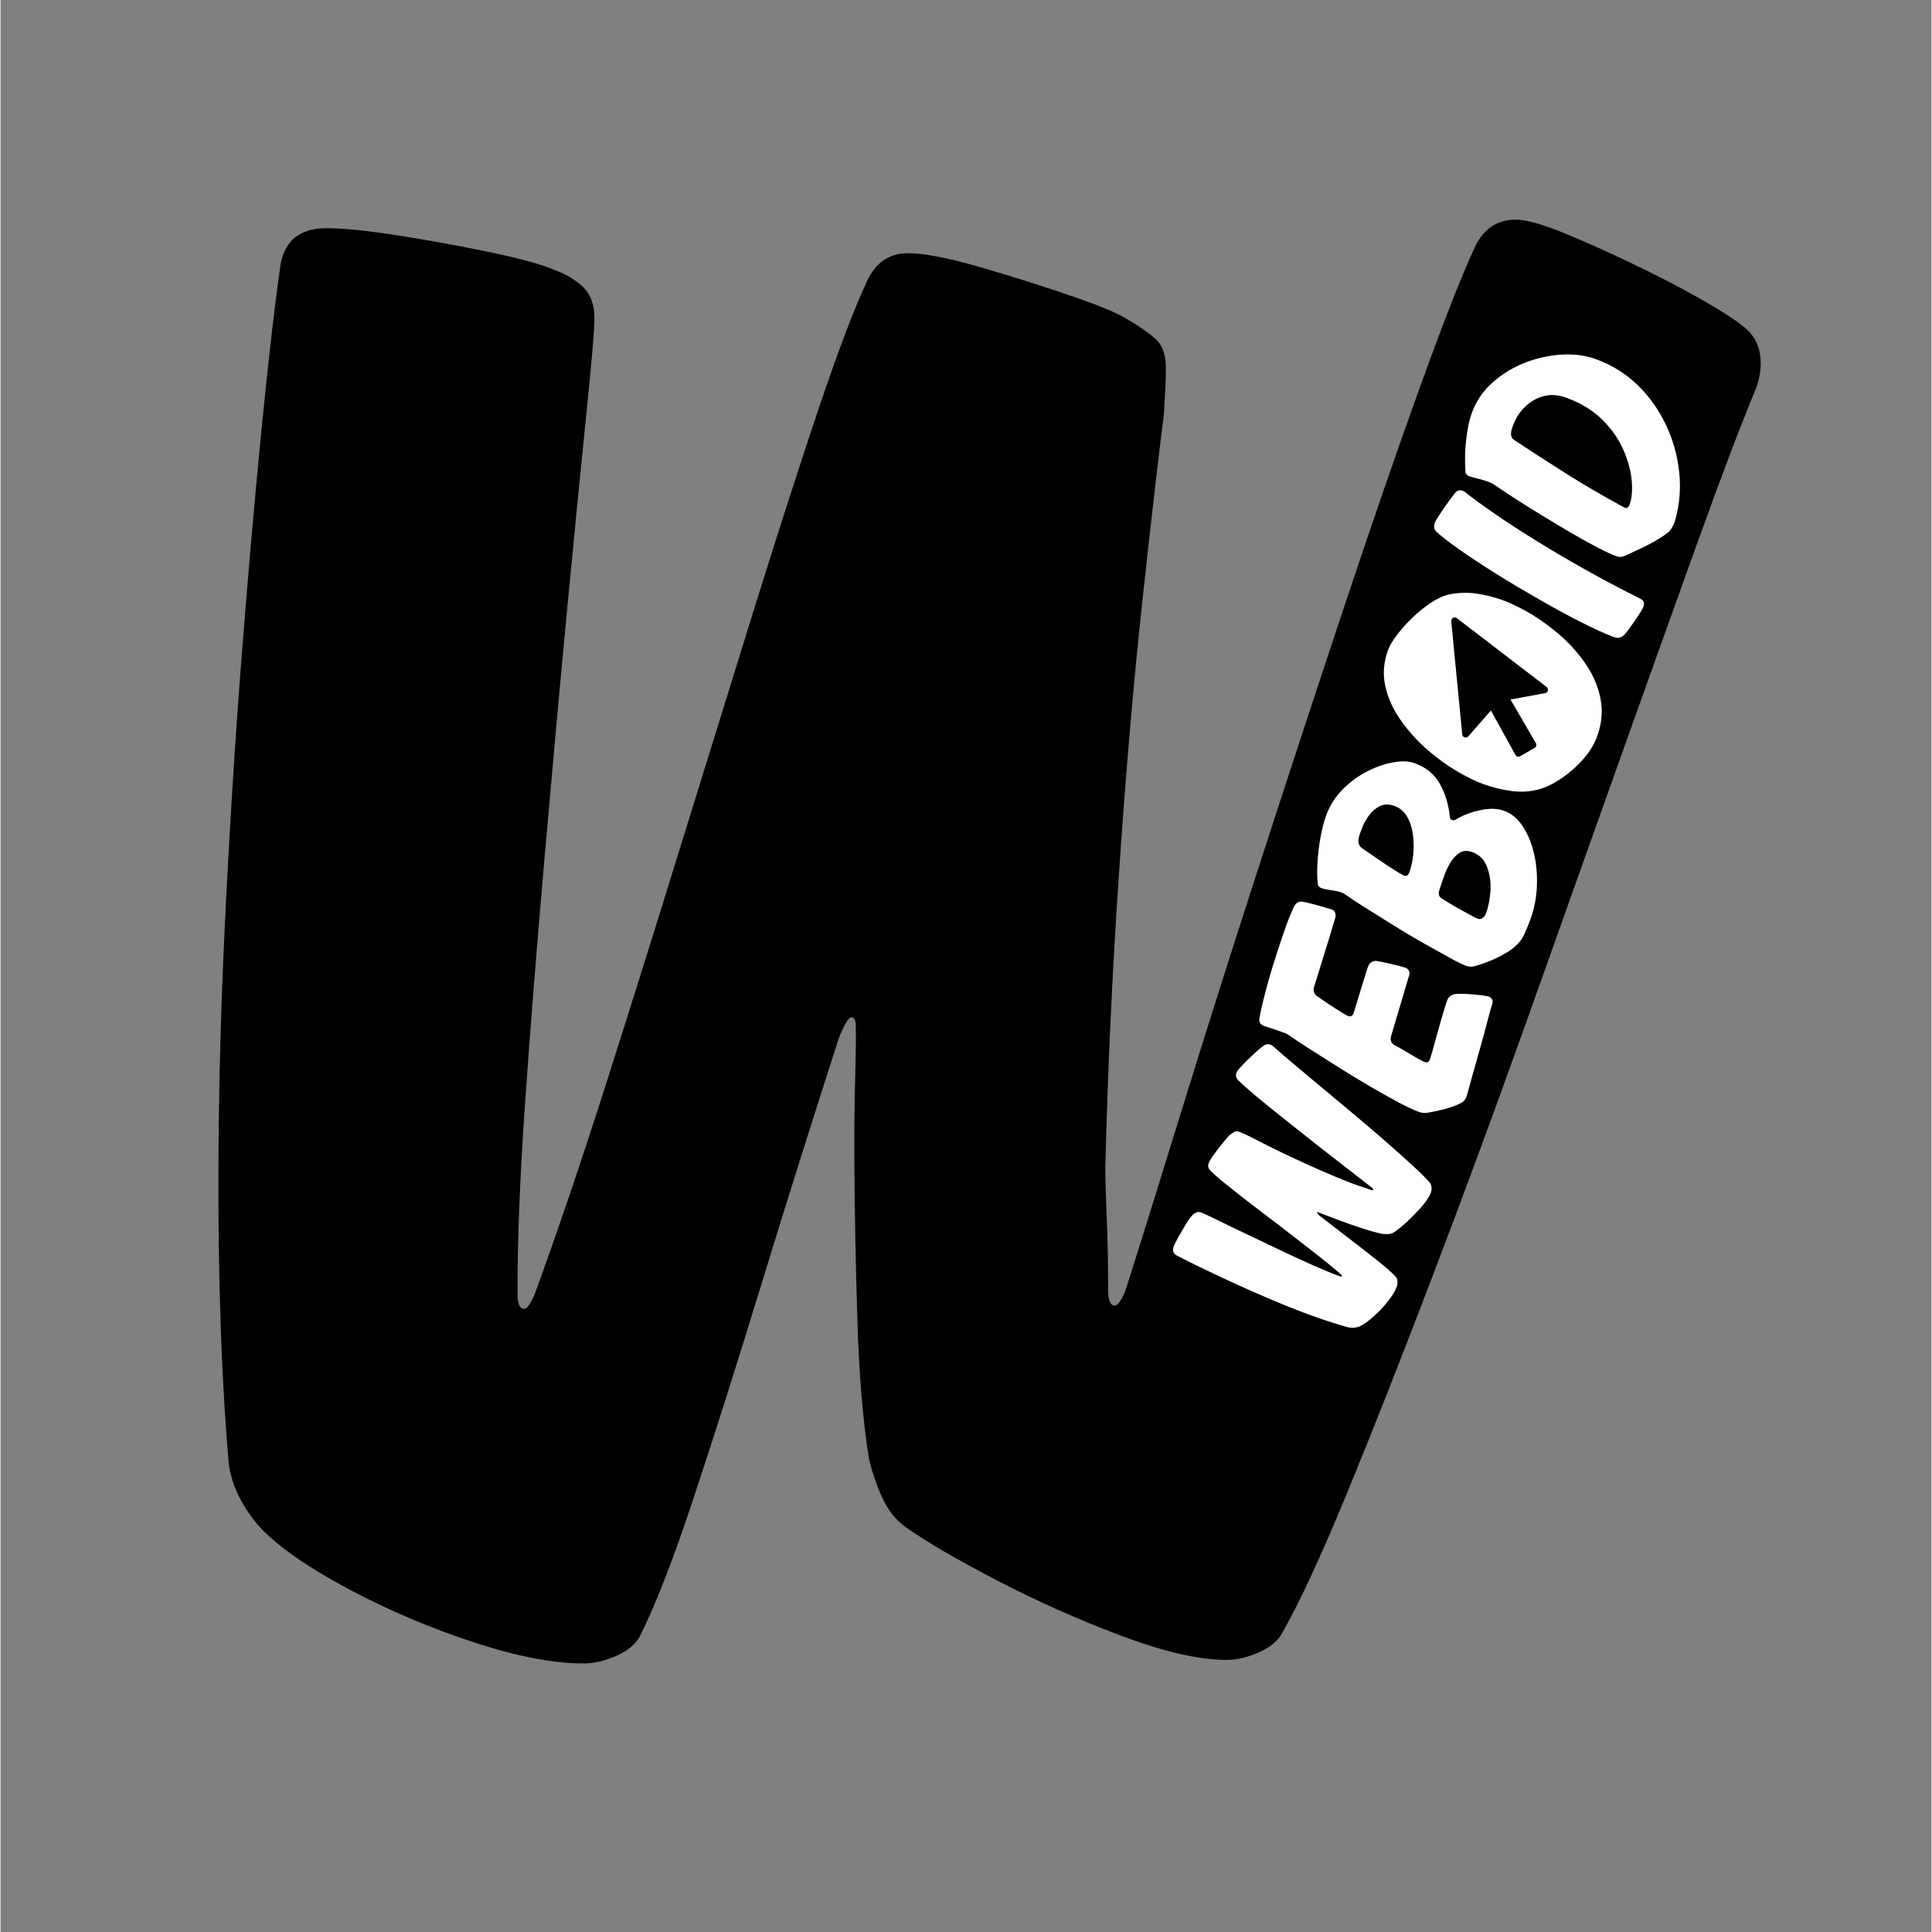 <svg xmlns="http://www.w3.org/2000/svg" xmlns:xlink="http://www.w3.org/1999/xlink" width="300" zoomAndPan="magnify" viewBox="0 0 224.88 225" height="300" preserveAspectRatio="xMidYMid meet" version="1.0"><rect x="0" y="0" width="224.88" height="225" fill="#808080" stroke="none"/><defs><g/><clipPath id="3bc440e41d"><path d="M 164 72 L 184 72 L 184 91 L 164 91 Z M 164 72 " clip-rule="nonzero"/></clipPath><clipPath id="3bf4b5b275"><path d="M 169.465 69.844 L 186.469 82.531 L 178.586 93.098 L 161.582 80.41 Z M 169.465 69.844 " clip-rule="nonzero"/></clipPath><clipPath id="d237017792"><path d="M 174.75 73.785 L 181.172 78.578 C 184.09 80.758 184.691 84.887 182.512 87.805 C 180.336 90.723 176.207 91.324 173.289 89.145 L 166.863 84.352 C 163.945 82.176 163.344 78.043 165.523 75.129 C 167.699 72.211 171.832 71.609 174.75 73.785 Z M 174.75 73.785 " clip-rule="nonzero"/></clipPath><clipPath id="639f6f5862"><path d="M 168 71 L 181 71 L 181 89 L 168 89 Z M 168 71 " clip-rule="nonzero"/></clipPath><clipPath id="bfdd3b38e4"><path d="M 163.121 70.488 L 183.105 68.543 L 185.051 88.531 L 165.066 90.477 Z M 163.121 70.488 " clip-rule="nonzero"/></clipPath><clipPath id="57668a6938"><path d="M 163.121 70.488 L 183.105 68.543 L 185.051 88.531 L 165.066 90.477 Z M 163.121 70.488 " clip-rule="nonzero"/></clipPath><clipPath id="9a49fd74b9"><path d="M 163.121 70.488 L 183.105 68.543 L 185.051 88.531 L 165.066 90.477 Z M 163.121 70.488 " clip-rule="nonzero"/></clipPath></defs><g fill="#000000" fill-opacity="1"><g transform="translate(7.79, 194.048)"><g><path d="M 18.766 -23.797 C 18.398 -28.148 18.117 -32.801 17.922 -37.75 C 17.734 -42.707 17.625 -47.789 17.594 -53 C 17.539 -63.582 17.773 -74.422 18.297 -85.516 C 18.828 -96.609 19.484 -107.195 20.266 -117.281 C 21.055 -127.363 21.848 -136.395 22.641 -144.375 C 23.43 -152.363 24.156 -158.625 24.812 -163.156 C 25.289 -166.008 27.039 -167.445 30.062 -167.469 C 32.082 -167.477 34.898 -167.195 38.516 -166.625 C 42.129 -166.062 45.703 -165.41 49.234 -164.672 C 52.773 -163.93 55.301 -163.234 56.812 -162.578 C 58.156 -162.078 59.25 -161.41 60.094 -160.578 C 60.938 -159.742 61.363 -158.57 61.375 -157.062 C 61.383 -155.719 61.066 -151.938 60.422 -145.719 C 59.785 -139.5 59.031 -131.805 58.156 -122.641 C 57.289 -113.484 56.422 -103.906 55.547 -93.906 C 54.672 -83.906 53.922 -74.453 53.297 -65.547 C 52.68 -56.641 52.391 -49.242 52.422 -43.359 C 52.43 -42.191 52.691 -41.613 53.203 -41.625 C 53.535 -41.625 53.945 -42.207 54.438 -43.375 C 57.082 -50.625 59.852 -58.789 62.75 -67.875 C 65.645 -76.957 68.57 -86.297 71.531 -95.891 C 74.5 -105.484 77.344 -114.656 80.062 -123.406 C 82.789 -132.156 85.27 -139.848 87.5 -146.484 C 89.738 -153.129 91.609 -158.055 93.109 -161.266 C 94.086 -163.441 95.672 -164.539 97.859 -164.562 C 99.703 -164.57 102.477 -164.039 106.188 -162.969 C 109.895 -161.895 113.43 -160.781 116.797 -159.625 C 120.16 -158.469 122.348 -157.562 123.359 -156.906 C 124.547 -156.227 125.598 -155.516 126.516 -154.766 C 127.441 -154.016 127.91 -152.883 127.922 -151.375 C 127.93 -150.363 127.895 -149.188 127.812 -147.844 C 127.738 -146.5 127.703 -145.828 127.703 -145.828 C 127.055 -140.785 126.211 -133.473 125.172 -123.891 C 124.141 -114.316 123.234 -103.734 122.453 -92.141 C 121.672 -80.547 121.145 -69.203 120.875 -58.109 C 120.883 -56.586 120.938 -54.695 121.031 -52.438 C 121.125 -50.176 121.176 -48.16 121.188 -46.391 C 121.195 -44.629 121.203 -43.75 121.203 -43.75 C 121.211 -42.582 121.473 -42 121.984 -42 C 122.316 -42 122.727 -42.582 123.219 -43.75 C 125.039 -49.477 127.312 -56.758 130.031 -65.594 C 132.758 -74.426 135.773 -83.93 139.078 -94.109 C 142.379 -104.297 145.641 -114.223 148.859 -123.891 C 152.086 -133.566 155.023 -142.066 157.672 -149.391 C 160.316 -156.711 162.383 -161.977 163.875 -165.188 C 164.875 -167.363 166.461 -168.457 168.641 -168.469 C 169.816 -168.477 171.625 -167.988 174.062 -167 C 176.508 -166.008 179.207 -164.805 182.156 -163.391 C 185.102 -161.984 187.754 -160.613 190.109 -159.281 C 192.473 -157.945 194.16 -156.863 195.172 -156.031 C 196.516 -155.02 197.191 -153.594 197.203 -151.75 C 197.211 -150.906 197.051 -149.977 196.719 -148.969 C 194.895 -144.594 192.578 -138.492 189.766 -130.672 C 186.953 -122.848 183.805 -114.055 180.328 -104.297 C 176.859 -94.535 173.305 -84.562 169.672 -74.375 C 166.035 -64.195 162.43 -54.438 158.859 -45.094 C 155.297 -35.75 152.023 -27.457 149.047 -20.219 C 146.066 -12.977 143.578 -7.594 141.578 -4.062 C 141.078 -3.039 140.156 -2.234 138.812 -1.641 C 137.477 -1.047 136.223 -0.742 135.047 -0.734 C 131.859 -0.723 127.738 -1.664 122.688 -3.562 C 117.633 -5.469 112.789 -7.629 108.156 -10.047 C 103.52 -12.461 100.031 -14.5 97.688 -16.156 C 96.5 -16.988 95.562 -18.16 94.875 -19.672 C 94.195 -21.18 93.688 -22.691 93.344 -24.203 C 92.645 -28.555 92.195 -33.926 92 -40.312 C 91.801 -46.695 91.688 -52.66 91.656 -58.203 C 91.633 -61.723 91.656 -64.828 91.719 -67.516 C 91.789 -70.203 91.828 -72.051 91.828 -73.062 C 91.816 -73.395 91.812 -73.895 91.812 -74.562 C 91.812 -75.238 91.645 -75.578 91.312 -75.578 C 90.969 -75.578 90.469 -74.738 89.812 -73.062 C 86.664 -63.301 83.688 -53.832 80.875 -44.656 C 78.07 -35.488 75.473 -27.285 73.078 -20.047 C 70.691 -12.805 68.582 -7.336 66.75 -3.641 C 66.25 -2.629 65.328 -1.828 63.984 -1.234 C 62.648 -0.641 61.395 -0.336 60.219 -0.328 C 56.688 -0.305 52.395 -1.125 47.344 -2.781 C 42.301 -4.438 37.504 -6.469 32.953 -8.875 C 28.41 -11.281 25.039 -13.57 22.844 -15.75 C 21.832 -16.758 20.941 -17.973 20.172 -19.391 C 19.41 -20.816 18.941 -22.285 18.766 -23.797 Z M 18.766 -23.797 "/></g></g></g><g fill="#ffffff" fill-opacity="1"><g transform="translate(159.431, 158.604)"><g><path d="M -2.469 -4.016 C -3.125 -4.203 -3.816 -4.41 -4.547 -4.641 C -5.273 -4.879 -6.016 -5.133 -6.766 -5.406 C -8.316 -5.969 -9.883 -6.586 -11.469 -7.266 C -13.062 -7.941 -14.57 -8.609 -16 -9.266 C -17.438 -9.93 -18.711 -10.535 -19.828 -11.078 C -20.953 -11.617 -21.832 -12.062 -22.469 -12.406 C -22.852 -12.625 -22.969 -12.957 -22.812 -13.406 C -22.707 -13.695 -22.516 -14.086 -22.234 -14.578 C -21.953 -15.078 -21.664 -15.566 -21.375 -16.047 C -21.082 -16.523 -20.844 -16.859 -20.656 -17.047 C -20.508 -17.203 -20.352 -17.316 -20.188 -17.391 C -20.02 -17.473 -19.828 -17.477 -19.609 -17.406 C -19.41 -17.332 -18.875 -17.082 -18 -16.656 C -17.133 -16.227 -16.055 -15.707 -14.766 -15.094 C -13.473 -14.477 -12.117 -13.832 -10.703 -13.156 C -9.297 -12.488 -7.957 -11.867 -6.688 -11.297 C -5.414 -10.734 -4.352 -10.297 -3.5 -9.984 C -3.32 -9.922 -3.223 -9.922 -3.203 -9.984 C -3.18 -10.035 -3.25 -10.129 -3.406 -10.266 C -4.312 -11.047 -5.348 -11.891 -6.516 -12.797 C -7.691 -13.711 -8.895 -14.645 -10.125 -15.594 C -11.363 -16.539 -12.551 -17.445 -13.688 -18.312 C -14.82 -19.188 -15.812 -19.961 -16.656 -20.641 C -17.508 -21.328 -18.125 -21.863 -18.5 -22.25 C -18.77 -22.508 -18.848 -22.801 -18.734 -23.125 C -18.641 -23.383 -18.41 -23.758 -18.047 -24.25 C -17.691 -24.738 -17.336 -25.195 -16.984 -25.625 C -16.641 -26.051 -16.395 -26.32 -16.25 -26.438 C -16.07 -26.57 -15.906 -26.688 -15.75 -26.781 C -15.602 -26.875 -15.414 -26.879 -15.188 -26.797 C -15.039 -26.742 -14.867 -26.676 -14.672 -26.594 C -14.484 -26.508 -14.391 -26.469 -14.391 -26.469 C -13.691 -26.113 -12.672 -25.598 -11.328 -24.922 C -9.992 -24.254 -8.5 -23.551 -6.844 -22.812 C -5.195 -22.07 -3.578 -21.391 -1.984 -20.766 C -1.754 -20.68 -1.469 -20.582 -1.125 -20.469 C -0.789 -20.363 -0.492 -20.266 -0.234 -20.172 C 0.016 -20.078 0.141 -20.031 0.141 -20.031 C 0.316 -19.969 0.422 -19.973 0.453 -20.047 C 0.461 -20.098 0.395 -20.188 0.25 -20.312 C -0.488 -20.895 -1.426 -21.625 -2.562 -22.5 C -3.695 -23.375 -4.922 -24.328 -6.234 -25.359 C -7.547 -26.391 -8.82 -27.398 -10.062 -28.391 C -11.301 -29.379 -12.383 -30.258 -13.312 -31.031 C -14.238 -31.812 -14.895 -32.398 -15.281 -32.797 C -15.539 -33.055 -15.613 -33.344 -15.5 -33.656 C -15.438 -33.832 -15.266 -34.066 -14.984 -34.359 C -14.711 -34.66 -14.391 -34.988 -14.016 -35.344 C -13.648 -35.707 -13.305 -36.023 -12.984 -36.297 C -12.672 -36.566 -12.43 -36.754 -12.266 -36.859 C -12.035 -37.016 -11.785 -37.039 -11.516 -36.938 C -11.398 -36.895 -11.281 -36.816 -11.156 -36.703 C -10.602 -36.203 -9.832 -35.535 -8.844 -34.703 C -7.852 -33.879 -6.738 -32.945 -5.5 -31.906 C -4.258 -30.875 -2.992 -29.816 -1.703 -28.734 C -0.422 -27.66 0.801 -26.613 1.969 -25.594 C 3.133 -24.57 4.164 -23.648 5.062 -22.828 C 5.969 -22.004 6.617 -21.352 7.016 -20.875 C 7.141 -20.738 7.207 -20.555 7.219 -20.328 C 7.238 -20.098 7.219 -19.898 7.156 -19.734 C 6.988 -19.266 6.629 -18.711 6.078 -18.078 C 5.523 -17.453 4.953 -16.863 4.359 -16.312 C 3.766 -15.77 3.281 -15.375 2.906 -15.125 C 2.719 -14.988 2.492 -14.91 2.234 -14.891 C 1.984 -14.879 1.734 -14.883 1.484 -14.906 C 0.816 -15.051 0.016 -15.273 -0.922 -15.578 C -1.867 -15.891 -2.75 -16.195 -3.562 -16.5 C -4.07 -16.688 -4.52 -16.859 -4.906 -17.016 C -5.301 -17.172 -5.57 -17.273 -5.719 -17.328 C -5.758 -17.348 -5.828 -17.375 -5.922 -17.406 C -6.023 -17.445 -6.086 -17.441 -6.109 -17.391 C -6.117 -17.348 -6.023 -17.227 -5.828 -17.031 C -4.566 -16.051 -3.344 -15.109 -2.156 -14.203 C -0.969 -13.297 0.082 -12.473 1 -11.734 C 1.926 -11.004 2.609 -10.398 3.047 -9.922 C 3.172 -9.805 3.238 -9.633 3.25 -9.406 C 3.27 -9.176 3.25 -8.973 3.188 -8.797 C 3.008 -8.285 2.66 -7.703 2.141 -7.047 C 1.629 -6.398 1.07 -5.812 0.469 -5.281 C -0.125 -4.75 -0.633 -4.379 -1.062 -4.172 C -1.258 -4.078 -1.484 -4.016 -1.734 -3.984 C -1.984 -3.961 -2.227 -3.973 -2.469 -4.016 Z M -2.469 -4.016 "/></g></g></g><g fill="#ffffff" fill-opacity="1"><g transform="translate(169.196, 131.684)"><g><path d="M -6.906 -10 C -6.562 -9.82 -6.133 -9.582 -5.625 -9.281 C -5.125 -8.977 -4.656 -8.703 -4.219 -8.453 C -3.789 -8.203 -3.492 -8.051 -3.328 -8 C -3.047 -7.895 -2.848 -7.992 -2.734 -8.297 C -2.711 -8.359 -2.617 -8.664 -2.453 -9.219 C -2.297 -9.781 -2.109 -10.453 -1.891 -11.234 C -1.68 -12.016 -1.469 -12.77 -1.25 -13.5 C -1.039 -14.227 -0.863 -14.789 -0.719 -15.188 C -0.625 -15.438 -0.473 -15.617 -0.266 -15.734 C -0.066 -15.859 0.129 -15.922 0.328 -15.922 C 0.629 -15.953 1.062 -15.953 1.625 -15.922 C 2.188 -15.891 2.711 -15.844 3.203 -15.781 C 3.691 -15.719 4 -15.664 4.125 -15.625 C 4.488 -15.488 4.629 -15.219 4.547 -14.812 C 4.41 -14.383 4.234 -13.758 4.016 -12.938 C 3.805 -12.113 3.566 -11.219 3.297 -10.25 C 3.023 -9.281 2.758 -8.336 2.5 -7.422 C 2.238 -6.516 2.023 -5.742 1.859 -5.109 C 1.691 -4.484 1.582 -4.109 1.531 -3.984 C 1.383 -3.586 1.125 -3.312 0.75 -3.156 C 0.281 -2.926 -0.312 -2.711 -1.031 -2.516 C -1.75 -2.328 -2.414 -2.188 -3.031 -2.094 C -3.363 -2.039 -3.688 -2.07 -4 -2.188 C -4.613 -2.414 -5.426 -2.797 -6.438 -3.328 C -7.445 -3.867 -8.551 -4.488 -9.75 -5.188 C -10.957 -5.895 -12.156 -6.625 -13.344 -7.375 C -14.531 -8.125 -15.641 -8.828 -16.672 -9.484 C -17.703 -10.141 -18.52 -10.68 -19.125 -11.109 C -19.27 -11.211 -19.383 -11.281 -19.469 -11.312 C -19.551 -11.344 -19.676 -11.391 -19.844 -11.453 C -19.977 -11.504 -20.195 -11.582 -20.5 -11.688 C -20.801 -11.801 -21.109 -11.906 -21.422 -12 C -21.734 -12.094 -21.941 -12.16 -22.047 -12.203 C -22.484 -12.359 -22.66 -12.66 -22.578 -13.109 C -22.473 -13.785 -22.258 -14.734 -21.938 -15.953 C -21.625 -17.18 -21.25 -18.484 -20.812 -19.859 C -20.383 -21.242 -19.957 -22.523 -19.531 -23.703 C -19.363 -24.172 -19.203 -24.598 -19.047 -24.984 C -18.891 -25.367 -18.742 -25.707 -18.609 -26 C -18.359 -26.52 -18.02 -26.742 -17.594 -26.672 C -17.289 -26.629 -16.891 -26.539 -16.391 -26.406 C -15.898 -26.281 -15.438 -26.148 -15 -26.016 C -14.562 -25.891 -14.266 -25.801 -14.109 -25.75 C -13.941 -25.688 -13.828 -25.562 -13.766 -25.375 C -13.703 -25.195 -13.691 -25.023 -13.734 -24.859 C -13.879 -24.359 -14.086 -23.66 -14.359 -22.766 C -14.629 -21.879 -14.93 -20.898 -15.266 -19.828 C -15.598 -18.754 -15.926 -17.691 -16.25 -16.641 C -16.332 -16.254 -16.211 -15.938 -15.891 -15.688 C -15.555 -15.457 -15.125 -15.16 -14.594 -14.797 C -14.062 -14.441 -13.566 -14.125 -13.109 -13.844 C -12.648 -13.562 -12.367 -13.398 -12.266 -13.359 C -11.953 -13.242 -11.734 -13.363 -11.609 -13.719 C -11.586 -13.758 -11.516 -13.992 -11.391 -14.422 C -11.266 -14.848 -11.109 -15.359 -10.922 -15.953 C -10.742 -16.555 -10.562 -17.148 -10.375 -17.734 C -10.195 -18.328 -10.051 -18.785 -9.938 -19.109 C -9.844 -19.367 -9.691 -19.551 -9.484 -19.656 C -9.273 -19.77 -9.086 -19.805 -8.922 -19.766 C -8.453 -19.691 -7.891 -19.578 -7.234 -19.422 C -6.578 -19.266 -6.023 -19.117 -5.578 -18.984 C -5.398 -18.922 -5.266 -18.801 -5.172 -18.625 C -5.086 -18.445 -5.082 -18.266 -5.156 -18.078 L -7.25 -11.016 C -7.363 -10.547 -7.25 -10.207 -6.906 -10 Z M -6.906 -10 "/></g></g></g><g fill="#ffffff" fill-opacity="1"><g transform="translate(175.287, 114.89)"><g><path d="M -20.906 -19.922 C -20.488 -21.066 -19.848 -22.078 -18.984 -22.953 C -18.117 -23.828 -17.16 -24.531 -16.109 -25.062 C -15.066 -25.594 -14.055 -25.941 -13.078 -26.109 C -12.098 -26.285 -11.273 -26.254 -10.609 -26.016 C -9.273 -25.535 -8.289 -24.727 -7.656 -23.594 C -7.031 -22.469 -6.645 -21.191 -6.5 -19.766 C -6.488 -19.566 -6.41 -19.441 -6.266 -19.391 C -6.117 -19.336 -5.973 -19.352 -5.828 -19.438 C -4.961 -19.957 -3.992 -20.328 -2.922 -20.547 C -1.859 -20.773 -0.938 -20.742 -0.156 -20.453 C 0.645 -20.172 1.344 -19.598 1.938 -18.734 C 2.531 -17.867 2.973 -16.832 3.266 -15.625 C 3.566 -14.426 3.691 -13.145 3.641 -11.781 C 3.598 -10.414 3.344 -9.082 2.875 -7.781 C 2.738 -7.414 2.555 -6.969 2.328 -6.438 C 2.109 -5.914 1.898 -5.535 1.703 -5.297 C 1.305 -4.797 0.785 -4.352 0.141 -3.969 C -0.504 -3.582 -1.16 -3.254 -1.828 -2.984 C -2.504 -2.711 -3.113 -2.504 -3.656 -2.359 C -3.957 -2.273 -4.281 -2.297 -4.625 -2.422 C -5.051 -2.578 -5.688 -2.891 -6.531 -3.359 C -7.383 -3.828 -8.367 -4.375 -9.484 -5 C -10.609 -5.633 -11.75 -6.312 -12.906 -7.031 C -14.07 -7.75 -15.164 -8.43 -16.188 -9.078 C -17.219 -9.723 -18.062 -10.281 -18.719 -10.75 C -18.812 -10.812 -18.898 -10.859 -18.984 -10.891 C -19.078 -10.93 -19.172 -10.969 -19.266 -11 C -19.535 -11.094 -19.914 -11.172 -20.406 -11.234 C -20.895 -11.305 -21.227 -11.375 -21.406 -11.438 C -21.75 -11.562 -21.91 -11.797 -21.891 -12.141 C -21.961 -12.785 -21.969 -13.57 -21.906 -14.5 C -21.852 -15.438 -21.738 -16.395 -21.562 -17.375 C -21.383 -18.352 -21.164 -19.203 -20.906 -19.922 Z M -16.703 -16.094 C -16.336 -15.852 -15.906 -15.555 -15.406 -15.203 C -14.914 -14.859 -14.41 -14.516 -13.891 -14.172 C -13.379 -13.836 -12.93 -13.551 -12.547 -13.312 C -12.16 -13.082 -11.926 -12.953 -11.844 -12.922 C -11.551 -12.816 -11.336 -12.953 -11.203 -13.328 C -11.004 -13.879 -10.859 -14.539 -10.766 -15.312 C -10.68 -16.094 -10.691 -16.875 -10.797 -17.656 C -10.898 -18.445 -11.117 -19.145 -11.453 -19.75 C -11.797 -20.363 -12.297 -20.789 -12.953 -21.031 C -13.598 -21.27 -14.172 -21.258 -14.672 -21 C -15.18 -20.738 -15.613 -20.359 -15.969 -19.859 C -16.32 -19.359 -16.594 -18.836 -16.781 -18.297 C -16.852 -18.117 -16.926 -17.926 -17 -17.719 C -17.07 -17.508 -17.117 -17.301 -17.141 -17.094 C -17.18 -16.883 -17.156 -16.691 -17.062 -16.516 C -16.977 -16.336 -16.859 -16.195 -16.703 -16.094 Z M -7.406 -10.234 C -7.008 -9.973 -6.504 -9.664 -5.891 -9.312 C -5.273 -8.969 -4.711 -8.656 -4.203 -8.375 C -3.691 -8.102 -3.379 -7.945 -3.266 -7.906 C -3.035 -7.82 -2.832 -7.852 -2.656 -8 C -2.477 -8.156 -2.352 -8.332 -2.281 -8.531 C -2 -9.312 -1.828 -10.195 -1.766 -11.188 C -1.711 -12.188 -1.848 -13.102 -2.172 -13.938 C -2.492 -14.781 -3.051 -15.348 -3.844 -15.641 C -4.477 -15.867 -5.004 -15.832 -5.422 -15.531 C -5.848 -15.238 -6.195 -14.852 -6.469 -14.375 C -6.738 -13.906 -6.926 -13.523 -7.031 -13.234 C -7.07 -13.129 -7.16 -12.883 -7.297 -12.5 C -7.43 -12.125 -7.578 -11.688 -7.734 -11.188 C -7.797 -11.008 -7.805 -10.836 -7.766 -10.672 C -7.734 -10.504 -7.613 -10.359 -7.406 -10.234 Z M -7.406 -10.234 "/></g></g></g><g fill="#ffffff" fill-opacity="1"><g transform="translate(182.18, 95.888)"><g><path d="M -15.469 -19.641 C -15.75 -18.859 -15.707 -18 -15.344 -17.062 C -14.988 -16.125 -14.395 -15.191 -13.562 -14.266 C -12.738 -13.348 -11.77 -12.504 -10.656 -11.734 C -9.551 -10.973 -8.367 -10.367 -7.109 -9.922 C -5.805 -9.441 -4.742 -9.227 -3.922 -9.281 C -3.098 -9.332 -2.469 -9.535 -2.031 -9.891 C -1.594 -10.242 -1.297 -10.645 -1.141 -11.094 C -0.848 -11.906 -0.895 -12.766 -1.281 -13.672 C -1.676 -14.586 -2.312 -15.504 -3.188 -16.422 C -4.062 -17.348 -5.094 -18.18 -6.281 -18.922 C -7.477 -19.672 -8.738 -20.285 -10.062 -20.766 C -11.57 -21.316 -12.781 -21.457 -13.688 -21.188 C -14.594 -20.926 -15.188 -20.41 -15.469 -19.641 Z M 3.766 -10.141 C 3.43 -9.203 2.879 -8.301 2.109 -7.438 C 1.348 -6.582 0.504 -5.844 -0.422 -5.219 C -1.359 -4.594 -2.223 -4.176 -3.016 -3.969 C -4.055 -3.676 -5.156 -3.613 -6.312 -3.781 C -7.469 -3.957 -8.535 -4.223 -9.516 -4.578 C -10.422 -4.91 -11.469 -5.426 -12.656 -6.125 C -13.844 -6.832 -15.008 -7.691 -16.156 -8.703 C -17.301 -9.723 -18.301 -10.848 -19.156 -12.078 C -20.02 -13.305 -20.602 -14.609 -20.906 -15.984 C -21.219 -17.359 -21.109 -18.77 -20.578 -20.219 C -20.422 -20.656 -20.098 -21.203 -19.609 -21.859 C -19.129 -22.516 -18.539 -23.18 -17.844 -23.859 C -17.145 -24.547 -16.422 -25.141 -15.672 -25.641 C -14.93 -26.148 -14.207 -26.488 -13.5 -26.656 C -12.445 -26.875 -11.395 -26.91 -10.344 -26.766 C -9.289 -26.617 -8.258 -26.363 -7.25 -26 C -6.219 -25.625 -5.094 -25.07 -3.875 -24.344 C -2.664 -23.613 -1.492 -22.742 -0.359 -21.734 C 0.773 -20.723 1.75 -19.598 2.562 -18.359 C 3.375 -17.129 3.91 -15.816 4.172 -14.422 C 4.43 -13.035 4.297 -11.609 3.766 -10.141 Z M 3.766 -10.141 "/></g></g></g><g fill="#ffffff" fill-opacity="1"><g transform="translate(189.647, 75.301)"><g><path d="M 1.375 -5.547 C 1.727 -5.359 1.832 -5.066 1.688 -4.672 C 1.613 -4.453 1.414 -4.102 1.094 -3.625 C 0.781 -3.145 0.457 -2.676 0.125 -2.219 C -0.195 -1.77 -0.422 -1.484 -0.547 -1.359 C -0.91 -1.023 -1.301 -0.938 -1.719 -1.094 C -2.801 -1.5 -4.109 -2.094 -5.641 -2.875 C -7.18 -3.656 -8.801 -4.535 -10.5 -5.516 C -12.207 -6.492 -13.859 -7.477 -15.453 -8.469 C -17.047 -9.469 -18.461 -10.398 -19.703 -11.266 C -20.941 -12.141 -21.852 -12.848 -22.438 -13.391 C -22.695 -13.672 -22.758 -14 -22.625 -14.375 C -22.562 -14.57 -22.375 -14.898 -22.062 -15.359 C -21.758 -15.816 -21.438 -16.285 -21.094 -16.766 C -20.75 -17.254 -20.457 -17.641 -20.219 -17.922 C -20 -18.203 -19.695 -18.27 -19.312 -18.125 C -19.258 -18.102 -19.211 -18.078 -19.172 -18.047 C -19.129 -18.023 -19.109 -18.016 -19.109 -18.016 C -18.379 -17.422 -17.301 -16.629 -15.875 -15.641 C -14.457 -14.648 -12.805 -13.57 -10.922 -12.406 C -9.047 -11.238 -7.047 -10.062 -4.922 -8.875 C -2.805 -7.695 -0.707 -6.586 1.375 -5.547 Z M 1.375 -5.547 "/></g></g></g><g fill="#ffffff" fill-opacity="1"><g transform="translate(192.586, 67.199)"><g><path d="M 2.422 -6.531 C 2.336 -6.289 2.238 -6.062 2.125 -5.844 C 2.008 -5.625 1.863 -5.426 1.688 -5.25 C 1.363 -4.977 0.895 -4.66 0.281 -4.297 C -0.32 -3.941 -0.957 -3.609 -1.625 -3.297 C -2.301 -2.984 -2.891 -2.711 -3.391 -2.484 C -3.723 -2.316 -4.078 -2.301 -4.453 -2.438 C -4.984 -2.633 -5.727 -2.984 -6.688 -3.484 C -7.645 -3.984 -8.691 -4.566 -9.828 -5.234 C -10.961 -5.898 -12.109 -6.586 -13.266 -7.297 C -14.43 -8.004 -15.492 -8.672 -16.453 -9.297 C -17.422 -9.93 -18.191 -10.445 -18.766 -10.844 C -18.836 -10.895 -18.914 -10.938 -19 -10.969 C -19.082 -11 -19.16 -11.031 -19.234 -11.062 C -19.629 -11.207 -20.082 -11.344 -20.594 -11.469 C -21.102 -11.602 -21.406 -11.688 -21.5 -11.719 C -21.844 -11.844 -22.004 -12.07 -21.984 -12.406 C -22.066 -13.594 -22.035 -14.805 -21.891 -16.047 C -21.742 -17.285 -21.531 -18.297 -21.25 -19.078 C -20.727 -20.504 -19.906 -21.707 -18.781 -22.688 C -17.664 -23.676 -16.398 -24.441 -14.984 -24.984 C -13.566 -25.523 -12.133 -25.832 -10.688 -25.906 C -9.25 -25.977 -7.953 -25.801 -6.797 -25.375 C -4.973 -24.719 -3.367 -23.727 -1.984 -22.406 C -0.609 -21.082 0.492 -19.547 1.328 -17.797 C 2.172 -16.055 2.695 -14.211 2.906 -12.266 C 3.125 -10.328 2.961 -8.414 2.422 -6.531 Z M -2.859 -8.438 C -2.609 -9.125 -2.523 -10.031 -2.609 -11.156 C -2.703 -12.289 -3.02 -13.488 -3.562 -14.75 C -4.102 -16.008 -4.914 -17.188 -6 -18.281 C -7.094 -19.383 -8.516 -20.254 -10.266 -20.891 C -11.191 -21.223 -12.062 -21.281 -12.875 -21.062 C -13.688 -20.852 -14.406 -20.441 -15.031 -19.828 C -15.664 -19.223 -16.133 -18.5 -16.438 -17.656 C -16.477 -17.539 -16.52 -17.422 -16.562 -17.297 C -16.613 -17.172 -16.645 -17.039 -16.656 -16.906 C -16.727 -16.469 -16.609 -16.148 -16.297 -15.953 C -14.66 -14.859 -12.727 -13.609 -10.5 -12.203 C -8.281 -10.797 -6.023 -9.473 -3.734 -8.234 C -3.734 -8.234 -3.695 -8.211 -3.625 -8.172 C -3.562 -8.129 -3.504 -8.098 -3.453 -8.078 C -3.18 -7.973 -2.984 -8.094 -2.859 -8.438 Z M -2.859 -8.438 "/></g></g></g><g clip-path="url(#3bc440e41d)"><g clip-path="url(#3bf4b5b275)"><g clip-path="url(#d237017792)"><path fill="#ffffff" d="M 169.465 69.844 L 186.469 82.531 L 178.586 93.098 L 161.582 80.41 Z M 169.465 69.844 " fill-opacity="1" fill-rule="nonzero"/></g></g></g><g clip-path="url(#639f6f5862)"><g clip-path="url(#bfdd3b38e4)"><g clip-path="url(#57668a6938)"><g clip-path="url(#9a49fd74b9)"><path fill="#000000" d="M 176.82 88.121 C 176.77 88.125 176.723 88.121 176.672 88.109 C 176.57 88.078 176.48 88.012 176.43 87.918 L 173.57 82.75 L 170.934 85.762 C 170.828 85.879 170.66 85.926 170.508 85.879 C 170.359 85.828 170.25 85.691 170.234 85.535 L 168.949 72.344 C 168.934 72.184 169.012 72.031 169.152 71.953 C 169.293 71.875 169.465 71.887 169.594 71.984 L 180.059 80.004 C 180.184 80.102 180.242 80.266 180.203 80.418 C 180.168 80.574 180.043 80.691 179.887 80.719 L 175.852 81.465 L 178.809 86.551 C 178.863 86.641 178.875 86.75 178.848 86.855 C 178.82 86.957 178.754 87.047 178.664 87.098 L 176.98 88.07 C 176.93 88.098 176.879 88.113 176.82 88.121 Z M 176.82 88.121 " fill-opacity="1" fill-rule="nonzero"/></g></g></g></g></svg>